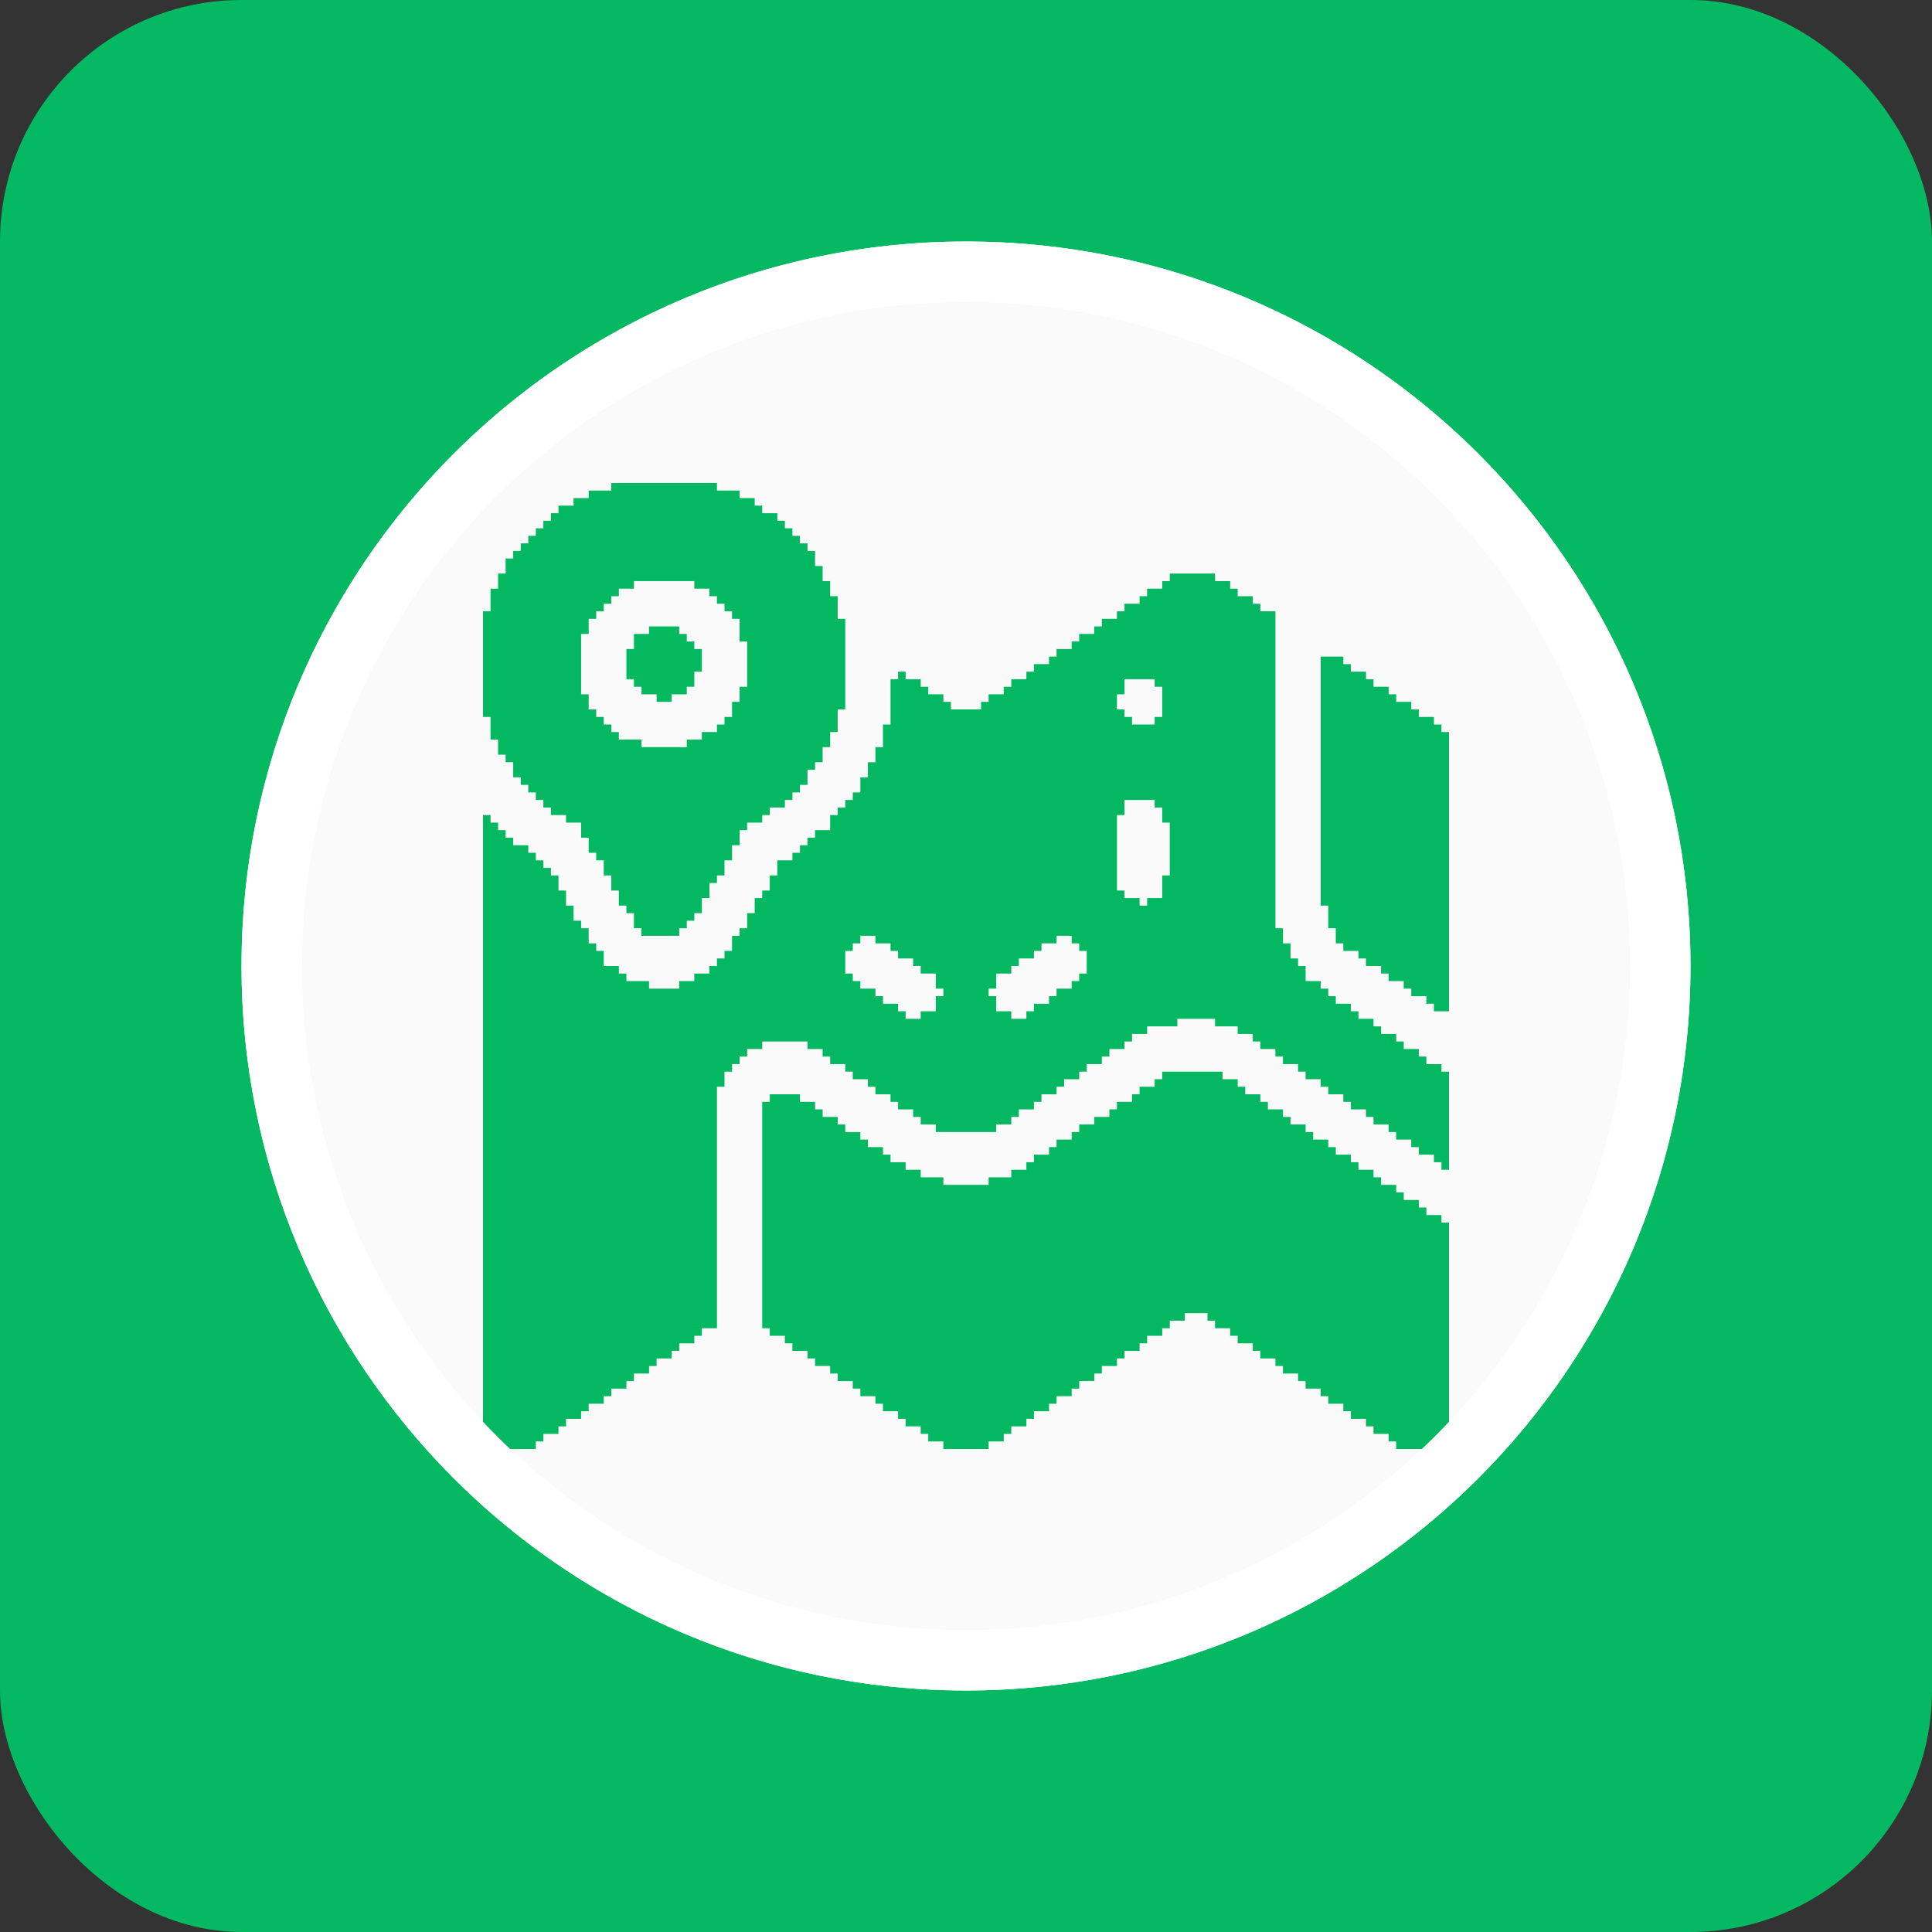 <svg xmlns="http://www.w3.org/2000/svg" width="32" height="32" fill="none"><rect width="100%" height="100%" fill="#333333" stroke="none"/><rect width="32" height="32" fill="#05B862" rx="4"/><path fill="#FAFAFA" stroke="#fff" d="M27.5 16c0 6.351-5.149 11.5-11.5 11.5S4.5 22.351 4.5 16 9.649 4.5 16 4.5 27.5 9.649 27.5 16Z"/><g clip-path="url(#a)"><path fill="#04B761" d="M19.375 9.5h.75v.125h.25v.125h.125v.125h.25V10h.125v.125h.25v5.25h.125v.25h.125v.25h.125V16h.125v.25h.25v.125H22v.125h.125v.125h.25v.125h.125v.125h.25V17h.125v.125h.25v.125h.125v.125h.25v.125h.125v.125h.25v.125H24v1.625h-.125v-.125h-.125v-.125h-.25V19h-.125v-.125h-.25v-.125H23v-.125h-.25V18.5h-.125v-.125h-.25v-.125h-.125v-.125H22V18h-.125v-.125h-.25v-.125H21.5v-.125h-.25V17.5h-.125v-.125h-.25v-.125h-.125v-.125h-.25V17h-.375v-.125H19.5V17H19v.125h-.25v.125h-.125v.125h-.25v.125h-.125v.125H18v.125h-.125v.125h-.25V18H17.5v.125h-.25v.125h-.125v.125h-.25v.125h-.125v.125h-.25v.125h-1v-.125h-.25V18.5h-.125v-.125h-.25v-.125h-.125v-.125h-.25V18h-.125v-.125h-.25v-.125H14v-.125h-.25V17.5h-.125v-.125h-.25v-.125h-.75v.125h-.25v.125h-.125v.125h-.125v.125H12V18h-.125v4h-.25v.125H11.5v.125h-.25v.125h-.125v.125h-.25v.125h-.125v.125h-.25v.125h-.125V23h-.25v.125H10v.125h-.25v.125h-.125v.125h-.25v.125H9.25v.125H9v.125h-.125V24h-.75v-.125H8V13.5h.125v.125h.125v.125h.125v.125H8.5V14h.25v.125h.125v.125H9v.125h.125v.125h.125v.25h.125V15H9.5v.25h.125v.125h.125v.25h.125v.125H10V16h.25v.125h.125v.125h.375v.125h.5v-.125h.25v-.125h.25V16h.125v-.125H12v-.125h.125v-.25h.125v-.125h.125v-.25h.125v-.25h.125v-.125h.125v-.25h.125v-.25h.25v-.125h.125V14h.125v-.125h.125v-.125h.25v-.25h.125v-.125H14v-.125h.125v-.125h.125v-.25h.125v-.25h.125v-.25h.125V12h.125v-.75h.125v-.125H15v.125h.25v.125h.125v.125h.25v.125h.125v.125h.5v-.125h.125V11.5h.25v-.125h.125v-.125H17v-.125h.125V11h.25v-.125h.125v-.125h.25v-.125h.125V10.5h.25v-.125h.125v-.125h.25v-.125h.125V10h.25v-.125H19V9.75h.25v-.125h.125V9.5Zm-.75 1.75v.25H18.5v.25h.125v.125h.125V12h.375v-.125h.125v-.5h-.125v-.125h-.5Zm0 2v.25H18.5v1.25h.125v.125h.25V15H19v-.125h.25V14.5h.125v-.875h-.125v-.25h-.125v-.125h-.5ZM14.25 15.5v.125h-.125v.125H14v.375h.125v.125h.125v.125h.25v.125h.125v.125h.25v.125H15v.125h.25v-.125h.25v-.25h.125v-.125H15.5v-.25h-.25V16h-.125v-.125h-.25v-.125h-.125v-.125h-.25V15.5h-.25Zm3.25 0v.125h-.25v.125h-.125v.125h-.25V16h-.125v.125h-.25v.25h-.125v.125h.125v.25h.25v.125H17v-.125h.125v-.125h.25V16.5h.125v-.125h.25v-.125h.125v-.125H18v-.375h-.125v-.125h-.125V15.5h-.25Z"/><path fill="#04B861" d="M19.25 17.75h1v.125h.25V18h.125v.125h.25v.125H21v.125h.25v.125h.125v.125h.25v.125h.125v.125H22V19h.125v.125h.25v.125h.125v.125h.25v.125h.125v.125h.25v.125h.125v.125h.25V20h.125v.125h.25v.125H24v3.625h-.125V24h-.75v-.125H23v-.125h-.25v-.125h-.125V23.5h-.25v-.125h-.125v-.125H22v-.125h-.125V23h-.25v-.125H21.5v-.125h-.25v-.125h-.125V22.5h-.25v-.125h-.125v-.125h-.25v-.125h-.125V22h-.25v-.125H20v-.125h-.375v.125h-.25V22h-.125v.125H19v.125h-.125v.125h-.25v.125H18.5v.125h-.25v.125h-.125v.125h-.25V23h-.125v.125h-.25v.125h-.125v.125h-.25v.125H17v.125h-.25v.125h-.125v.125h-.25V24h-.75v-.125h-.25v-.125h-.125v-.125H15V23.5h-.125v-.125h-.25v-.125H14.5v-.125h-.25V23h-.125v-.125h-.25v-.125h-.125v-.125h-.25V22.5h-.125v-.125h-.25v-.125H13v-.125h-.25V22h-.125v-3.75h.125v-.125h.5v.125h.25v.125h.125v.125h.25v.125H14v.125h.25v.125h.125V19h.25v.125h.125v.125H15v.125h.25v.125h.375v.125h.75V19.5h.375v-.125H17v-.125h.125v-.125h.25V19h.125v-.125h.25v-.125h.125v-.125h.25V18.5h.25v-.125h.125v-.125h.25v-.125h.125V18h.25v-.125h.125v-.125ZM10.125 8h1.75v.125h.375v.125h.25v.125h.125V8.5h.25v.125H13v.125h.125v.125h.125V9h.125v.125h.125v.25h.125v.25h.125v.25h.125v.375H14v1.5h-.125v.375h-.125v.25h-.125v.25H13.5v.125h-.125V13h-.125v.125h-.125v.125H13v.125h-.25v.125h-.125v.125h-.25v.125h-.125V14h-.125v.25H12v.25h-.125v.125h-.125v.25h-.125v.25H11.5v.125h-.125v.125h-.125v.125h-.625v-.125H10.5v-.25h-.125V15h-.125v-.25h-.125v-.25H10v-.25h-.125v-.125H9.75v-.25h-.125v-.25h-.25V13.5h-.25v-.125H9v-.125h-.125v-.125H8.75V13h-.125v-.125H8.5v-.25h-.125V12.5H8.25v-.25h-.125v-.375H8v-1.75h.125V9.75h.125V9.5h.125v-.25H8.5v-.125h.125V9h.125v-.125h.125V8.75H9v-.125h.125V8.5h.125v-.125h.25V8.25h.25v-.125h.375V8Zm.375 1.625v.125h-.25v.125h-.125V10H10v.125h-.125v.125H9.75v.25h-.125v1h.125v.25h.125v.125H10V12h.125v.125h.125v.125h.375v.125h.75v-.125h.25v-.125h.25V12H12v-.125h.125v-.25h.125v-.25h.125v-.75h-.125v-.375h-.125v-.125H12V10h-.125v-.125h-.125V9.75h-.25v-.125h-1Z"/><path fill="#04B762" d="M21.875 10.875h.375V11h.125v.125h.25v.125h.125v.125H23v.125h.125v.125h.25v.125h.125v.125h.25V12h.125v.125H24v4.625h-.25v-.125h-.125V16.5h-.25v-.125h-.125v-.125H23v-.125h-.125V16h-.25v-.125H22.5v-.125h-.25v-.125h-.125v-.25H22V15h-.125v-4.125Z"/><path fill="#04B960" d="M10.75 10.375h.5v.125h.125v.125h.125v.125h.125v.375H11.5v.25h-.125v.125h-.25v.125h-.25V11.5h-.25v-.125H10.5v-.125h-.125v-.5h.125v-.25h.25v-.125Z"/></g><circle cx="16" cy="16" r="11.5" stroke="#fff"/><defs><clipPath id="a"><path fill="#fff" d="M8 8h16v16H8z"/></clipPath></defs></svg>
